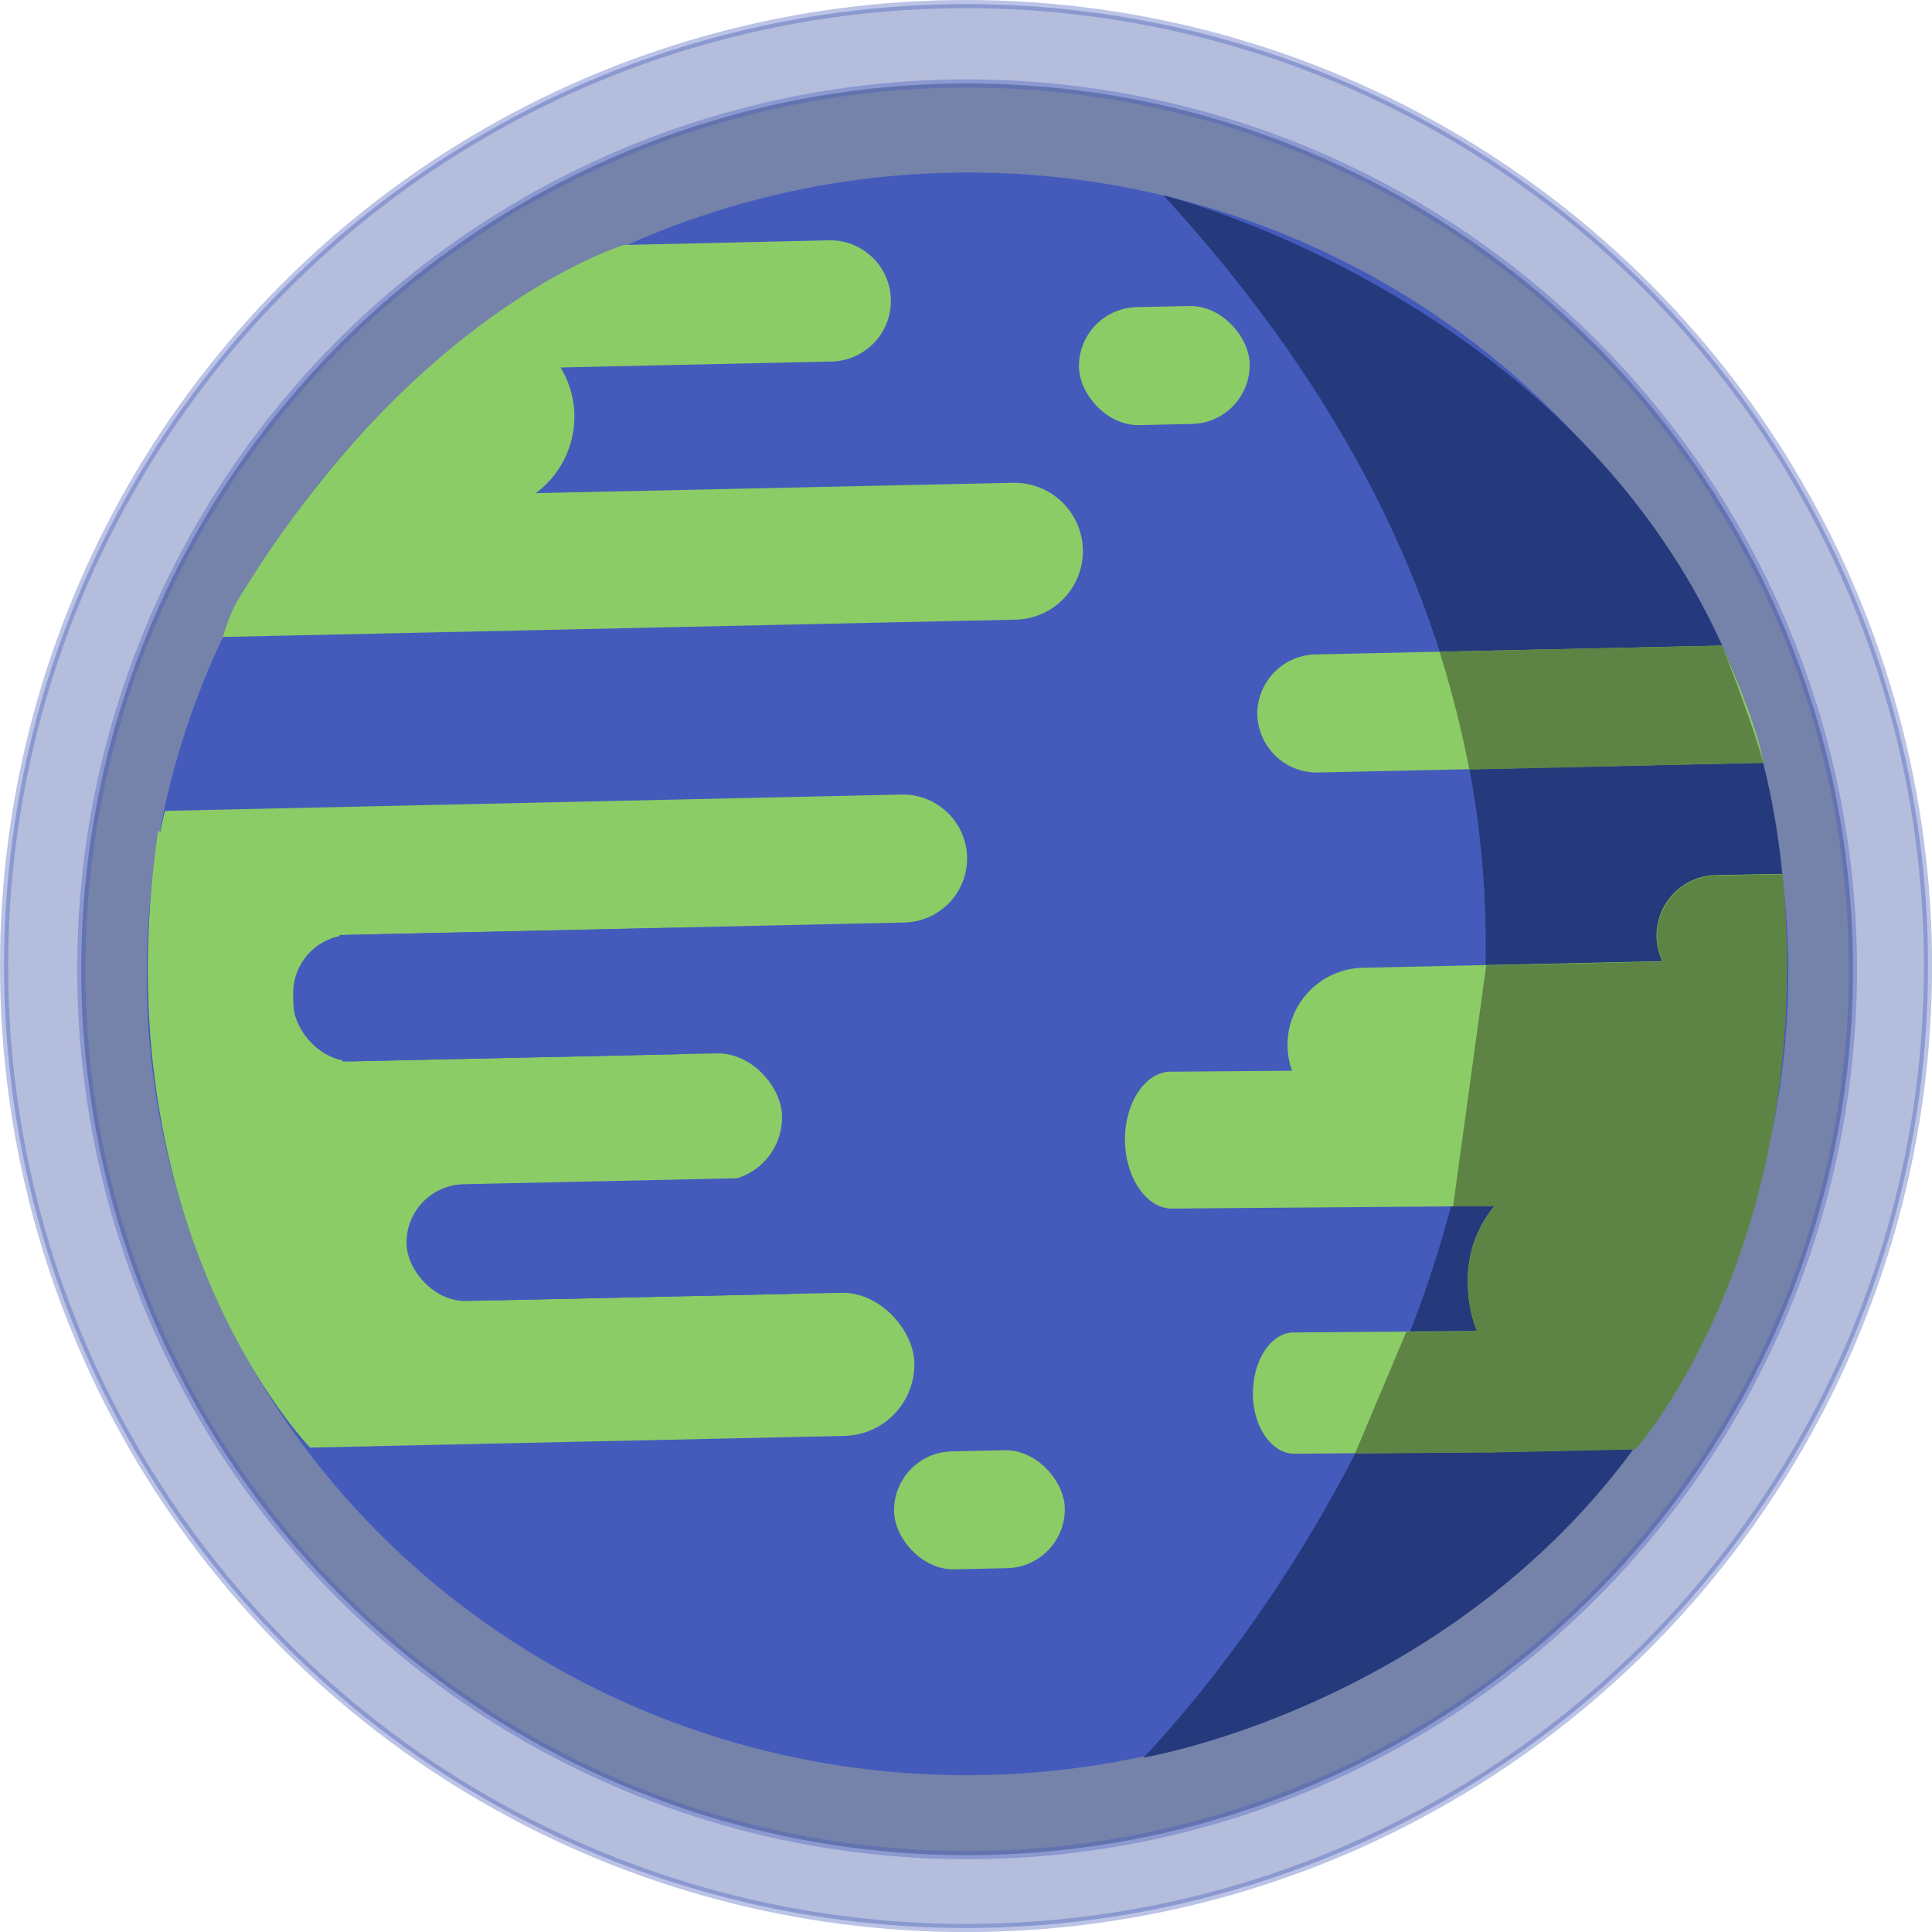 <svg xmlns="http://www.w3.org/2000/svg" viewBox="0 0 236.59 236.59"><defs><style>.cls-1{fill:#304a9e;}.cls-1,.cls-2,.cls-3,.cls-6{stroke:#445bbc;stroke-miterlimit:10;}.cls-1,.cls-2{opacity:0.36;}.cls-2{fill:#071951;}.cls-3,.cls-8{fill:#445bbc;}.cls-4{fill:#253a7c;}.cls-5{fill:#8bcc66;}.cls-6{fill:none;}.cls-7{fill:#5d8444;}</style></defs><title>Fichier 2</title><g id="Calque_2" data-name="Calque 2"><g id="planète2"><circle class="cls-1" cx="118.3" cy="118.3" r="117.8"/><circle class="cls-2" cx="118.43" cy="118.7" r="108.48"/><ellipse class="cls-3" cx="118.48" cy="119.25" rx="100.02" ry="97.63" transform="translate(-2.58 2.62) rotate(-1.25)"/><path class="cls-4" d="M140,215.24s92.71-93,2.46-191.33c0,0,84,21,75.68,104.28C210.57,203.52,140,215.24,140,215.24Z"/><rect class="cls-5" x="132.12" y="37.56" width="20.91" height="14.45" rx="7.23" transform="translate(286.1 86.43) rotate(178.75)"/><rect class="cls-5" x="109.46" y="177.66" width="20.91" height="14.45" rx="7.23" transform="translate(243.86 367.11) rotate(178.75)"/><path class="cls-5" d="M28.93,73.82A21.62,21.62,0,0,0,27.3,78l8.94-.19,88.18-1.93a8.41,8.41,0,0,0,8.19-8.57h0a8.4,8.4,0,0,0-8.56-8.19L65.61,60.39a11.67,11.67,0,0,0,4.73-9.6h0A11.55,11.55,0,0,0,68.64,45l33.2-.73a7.42,7.42,0,1,0-.33-14.84L76.41,30S50.8,37.65,28.93,73.82Z"/><path class="cls-5" d="M20.2,99.3l90.23-2a7.87,7.87,0,0,1,8,7.67h0a7.86,7.86,0,0,1-7.67,8l-90.22,2C16.23,115.07,20.2,99.3,20.2,99.3Z"/><rect class="cls-5" x="21.1" y="129.65" width="74.66" height="15.65" rx="7.82" transform="translate(119.86 273.63) rotate(178.75)"/><rect class="cls-5" x="36.3" y="158.95" width="75.66" height="17.53" rx="8.77" transform="translate(151.92 333.77) rotate(178.75)"/><rect class="cls-5" x="28.87" y="108.74" width="12.92" height="30.05" rx="6.46" transform="translate(73.36 246.72) rotate(178.75)"/><path class="cls-5" d="M161.07,80.14l15.22-.33,34.62-.75s4.48,10.09,5,14.36l-.47,0h0l-54.05,1.18a7.29,7.29,0,0,1-7.42-7.1h0A7.28,7.28,0,0,1,161.07,80.14Z"/><line class="cls-6" x1="100.47" y1="144.07" x2="100.47" y2="144.07"/><path class="cls-5" d="M143.52,148l39.5-.31a14,14,0,0,0-3.26,9.52h0a15.92,15.92,0,0,0,1.11,5.79l-22.44.17c-2.76,0-5,3.38-5,7.47s2.32,7.4,5.08,7.38l23.72-.19a2.78,2.78,0,0,0,.58,0l17.44-.38s22.19-25,18-70.42c0,0-.49,0-1.41,0l-6.76.14a7.41,7.41,0,0,0-7.22,7.54,7.3,7.3,0,0,0,.71,3l-36.71.8a9.44,9.44,0,0,0-9.19,9.61h0a9.09,9.09,0,0,0,.56,3l-14.87.12c-3.11,0-5.63,3.81-5.6,8.42h0C137.83,144.27,140.41,148,143.52,148Z"/><path class="cls-7" d="M177.94,147.73l5.08,0a14,14,0,0,0-3.26,9.52h0a15.92,15.92,0,0,0,1.11,5.79l-8.66.07L165.93,178l16.34-.13a2.78,2.78,0,0,0,.58,0l17.44-.38s22.19-25,18-70.42c0,0-.49,0-1.41,0l-6.76.14a7.41,7.41,0,0,0-7.22,7.54,7.3,7.3,0,0,0,.71,3l-21.61.47Z"/><path class="cls-5" d="M24.35,149.86c1,3.07,2,5.9,3,8.5a9.82,9.82,0,0,1,4-.94l9.38-.2a10,10,0,0,1,9.79,7.17h.21a12,12,0,0,0-.53-24l-14.94.33A12,12,0,0,1,24.35,149.86Z"/><path class="cls-5" d="M45.27,177.11l-7.3.16s-25.81-26.6-18.6-75.55l15.68,9.43L31.21,127l3.63,23.27L52.24,158Z"/><path class="cls-5" d="M214.26,89.21s-2.28-7.57-3.69-9.44"/><rect class="cls-8" x="49.76" y="144.59" width="53.72" height="14.3" rx="7.15" transform="translate(156.55 301.77) rotate(178.75)"/><rect class="cls-8" x="35.91" y="114.06" width="53.72" height="15.49" rx="7.15" transform="translate(128.18 242.2) rotate(178.75)"/><path class="cls-5" d="M217.75,107.13h0"/><path class="cls-7" d="M179.94,94.24a137.31,137.31,0,0,0-3.65-14.43l34.62-.75s4.16,10.72,5,14.36Z"/></g></g></svg>